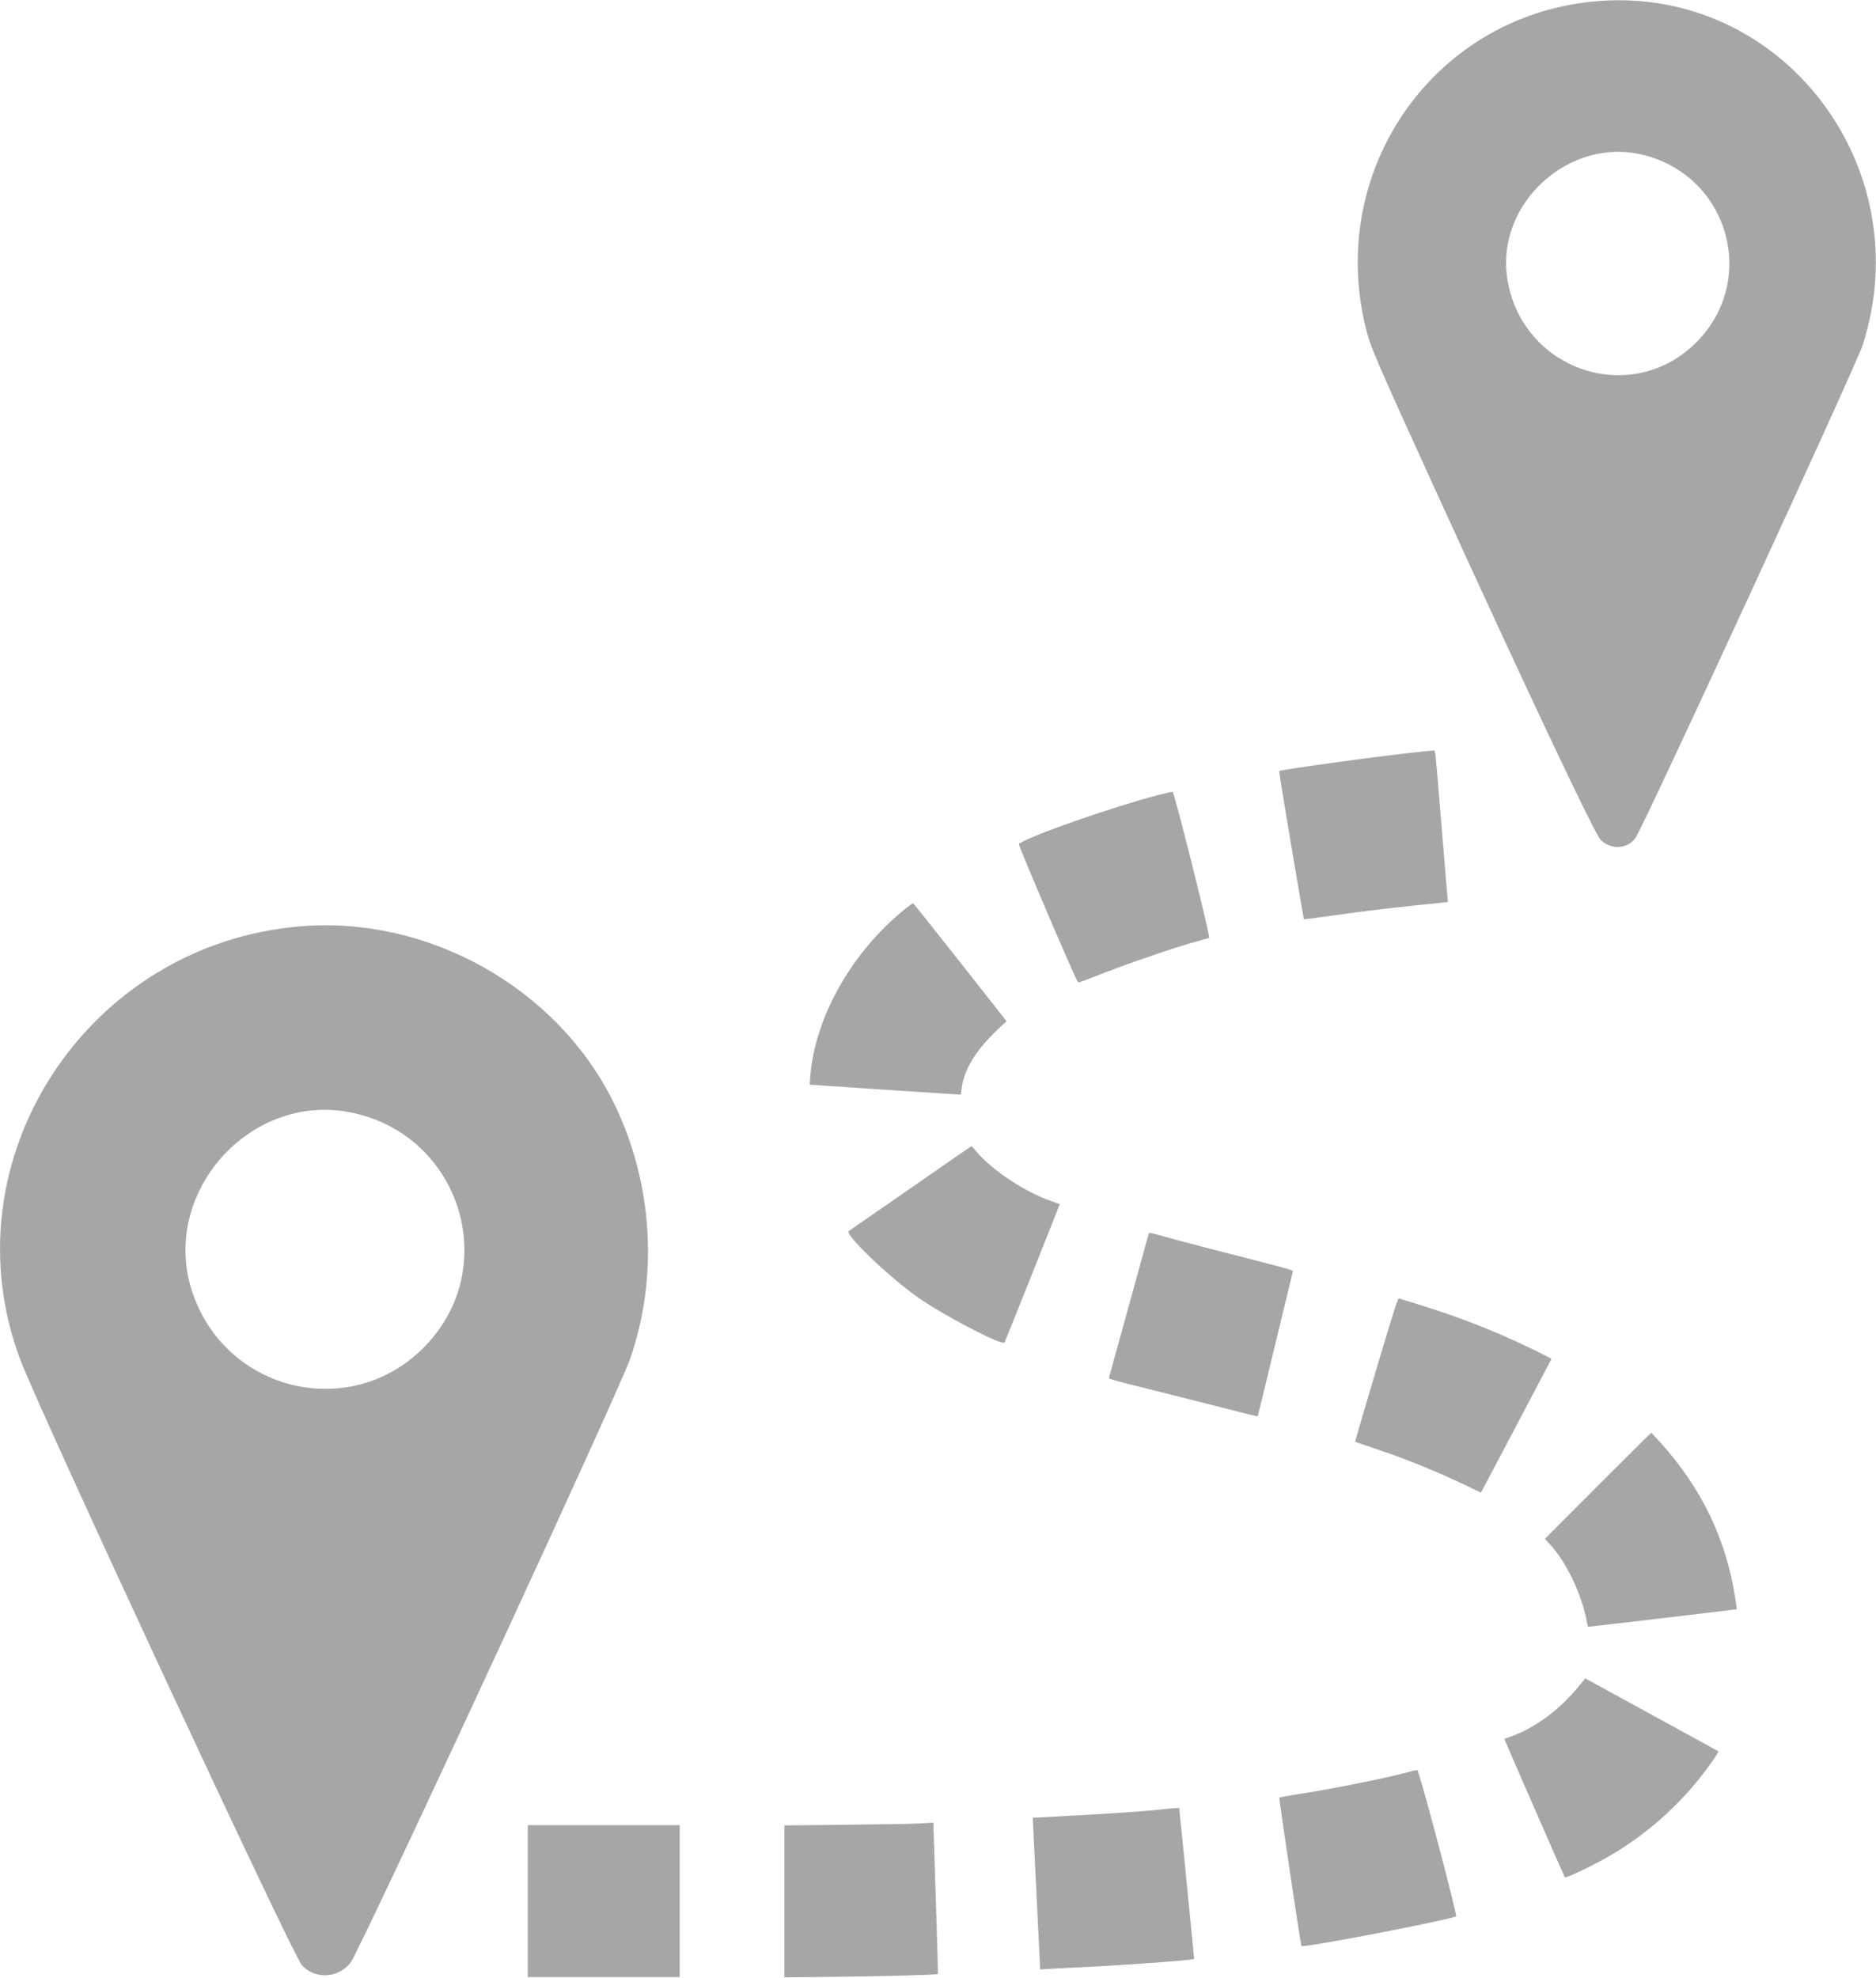 <svg id="svg" version="1.1" xmlns="http://www.w3.org/2000/svg" xmlns:xlink="http://www.w3.org/1999/xlink" width="400" height="421.592" viewBox="0, 0, 400,421.592"><g id="svgg"><path id="path0" d="M341.175 0.197 C 306.365 2.684,282.750 35.685,291.232 69.991 C 292.221 73.993,293.194 76.255,305.864 104.026 C 325.747 147.604,340.046 177.857,341.334 179.072 C 343.645 181.251,347.160 180.959,348.800 178.453 C 350.802 175.393,395.805 77.782,397.160 73.562 C 409.338 35.620,380.180 -2.591,341.175 0.197 M350.374 33.015 C 368.909 37.634,374.999 60.313,361.225 73.421 C 347.255 86.716,324.363 78.647,321.381 59.378 C 318.904 43.375,334.617 29.088,350.374 33.015 M303.019 160.216 C 295.661 160.942,273.055 164.030,272.730 164.354 C 272.641 164.444,277.910 195.812,278.036 195.938 C 278.074 195.975,280.725 195.632,283.928 195.175 C 291.192 194.139,297.002 193.453,307.478 192.395 L 308.734 192.268 308.625 191.239 C 308.566 190.673,307.976 183.582,307.314 175.480 C 306.017 159.609,306.049 159.916,305.715 159.950 C 305.591 159.963,304.378 160.083,303.019 160.216 M246.935 169.459 C 236.567 172.216,220.234 177.929,217.226 179.851 C 217.020 179.982,228.952 207.919,229.801 209.292 C 229.911 209.470,230.733 209.212,233.225 208.217 C 239.847 205.576,250.095 202.054,255.589 200.532 L 257.838 199.909 257.725 199.268 C 257.012 195.246,250.344 168.797,250.035 168.766 C 249.840 168.746,248.445 169.058,246.935 169.459 M193.018 193.707 C 181.359 203.095,173.433 217.368,172.708 230.284 L 172.656 231.199 188.204 232.239 C 196.755 232.812,204.001 233.285,204.305 233.292 L 204.859 233.303 205.067 231.784 C 205.600 227.875,208.169 223.732,212.720 219.443 L 214.614 217.658 204.736 205.124 C 199.303 198.230,194.788 192.564,194.701 192.534 C 194.615 192.503,193.857 193.031,193.018 193.707 M64.020 197.444 C 18.323 201.266,-11.556 247.435,4.296 289.730 C 8.388 300.649,62.289 416.531,64.346 418.834 C 67.450 422.308,73.197 421.527,75.317 417.344 C 83.993 400.226,131.902 296.594,134.301 289.757 C 140.501 272.087,139.194 251.845,130.756 234.837 C 118.682 210.502,91.305 195.162,64.020 197.444 M74.868 237.125 C 98.023 241.834,106.992 269.797,90.793 286.773 C 75.233 303.079,48.227 296.929,41.020 275.439 C 33.989 254.474,53.207 232.721,74.868 237.125 M194.145 253.270 C 187.049 258.203,181.125 262.308,180.979 262.392 C 179.937 262.991,189.532 272.183,195.803 276.593 C 201.066 280.295,213.544 286.804,214.163 286.171 C 214.290 286.041,226.005 256.684,225.946 256.642 C 225.916 256.620,225.110 256.335,224.154 256.008 C 218.620 254.116,211.603 249.483,208.234 245.496 C 207.681 244.841,207.187 244.304,207.136 244.303 C 207.086 244.302,201.240 248.338,194.145 253.270 M244.932 262.934 C 244.885 263.091,242.987 269.973,240.715 278.225 C 238.443 286.478,236.543 293.364,236.493 293.528 C 236.368 293.942,235.925 293.814,247.118 296.619 C 252.653 298.006,259.641 299.772,262.645 300.542 C 265.650 301.313,268.133 301.918,268.163 301.886 C 268.192 301.855,269.874 294.954,271.900 286.551 C 273.926 278.147,275.621 271.148,275.666 270.997 C 275.732 270.777,274.647 270.441,270.217 269.309 C 259.573 266.590,250.389 264.186,247.714 263.420 C 245.399 262.757,245.005 262.688,244.932 262.934 M293.430 291.954 C 290.924 300.357,288.907 307.266,288.947 307.306 C 288.988 307.346,290.874 307.993,293.138 308.745 C 299.620 310.896,306.308 313.606,312.641 316.649 L 315.767 318.150 323.254 303.989 C 327.372 296.200,330.764 289.763,330.792 289.684 C 330.860 289.492,324.000 286.175,320.037 284.485 C 312.946 281.461,307.612 279.568,298.261 276.757 C 298.042 276.691,297.071 279.744,293.430 291.954 M340.680 316.697 L 329.395 327.996 330.492 329.186 C 334.115 333.111,337.413 340.135,338.418 346.066 C 338.482 346.443,338.592 346.753,338.663 346.754 C 338.877 346.758,370.262 343.046,370.306 343.013 C 370.328 342.995,370.184 341.927,369.986 340.638 C 368.062 328.100,362.825 317.208,354.046 307.483 C 353.011 306.336,352.119 305.398,352.065 305.398 C 352.010 305.398,346.887 310.483,340.680 316.697 M336.526 359.546 C 332.690 364.189,327.994 367.771,323.152 369.750 C 322.093 370.182,321.118 370.537,320.985 370.538 C 320.839 370.539,320.784 370.666,320.846 370.860 C 321.015 371.390,333.540 400.024,333.652 400.136 C 333.923 400.407,340.513 397.203,344.007 395.101 C 350.949 390.926,357.201 385.480,362.224 379.231 C 364.245 376.717,366.549 373.426,366.386 373.286 C 366.305 373.217,360.229 369.882,352.882 365.876 C 345.535 361.869,339.187 358.397,338.776 358.160 L 338.027 357.730 336.526 359.546 M300.640 377.607 C 295.680 378.983,284.669 381.193,276.121 382.529 C 274.360 382.805,272.856 383.086,272.779 383.155 C 272.659 383.263,277.335 414.622,277.496 414.791 C 277.896 415.210,307.871 409.461,310.472 408.467 C 310.780 408.349,303.369 380.247,302.274 377.380 C 302.220 377.240,301.710 377.311,300.640 377.607 M248.765 385.549 C 245.495 385.970,235.690 386.657,226.441 387.114 C 223.019 387.283,220.211 387.431,220.200 387.444 C 220.188 387.456,220.535 394.506,220.970 403.111 C 221.405 411.715,221.764 418.985,221.768 419.265 L 221.775 419.775 223.376 419.673 C 224.257 419.617,227.571 419.447,230.741 419.296 C 240.138 418.847,254.394 417.797,254.607 417.538 C 254.642 417.495,251.551 386.280,251.425 385.407 C 251.413 385.324,249.880 385.406,248.765 385.549 M195.700 388.671 C 194.392 388.744,187.454 388.866,180.284 388.941 L 167.246 389.077 167.246 405.272 L 167.246 421.468 178.545 421.344 C 188.890 421.230,199.805 420.932,199.980 420.758 C 200.019 420.719,199.816 413.438,199.528 404.579 L 199.005 388.472 198.542 388.505 C 198.287 388.523,197.008 388.598,195.700 388.671 M112.534 405.215 L 112.534 421.409 128.728 421.409 L 144.922 421.409 144.922 405.215 L 144.922 389.021 128.728 389.021 L 112.534 389.021 112.534 405.215 " stroke="none" fill="#A6A6A6" fill-rule="evenodd"></path></g></svg>
